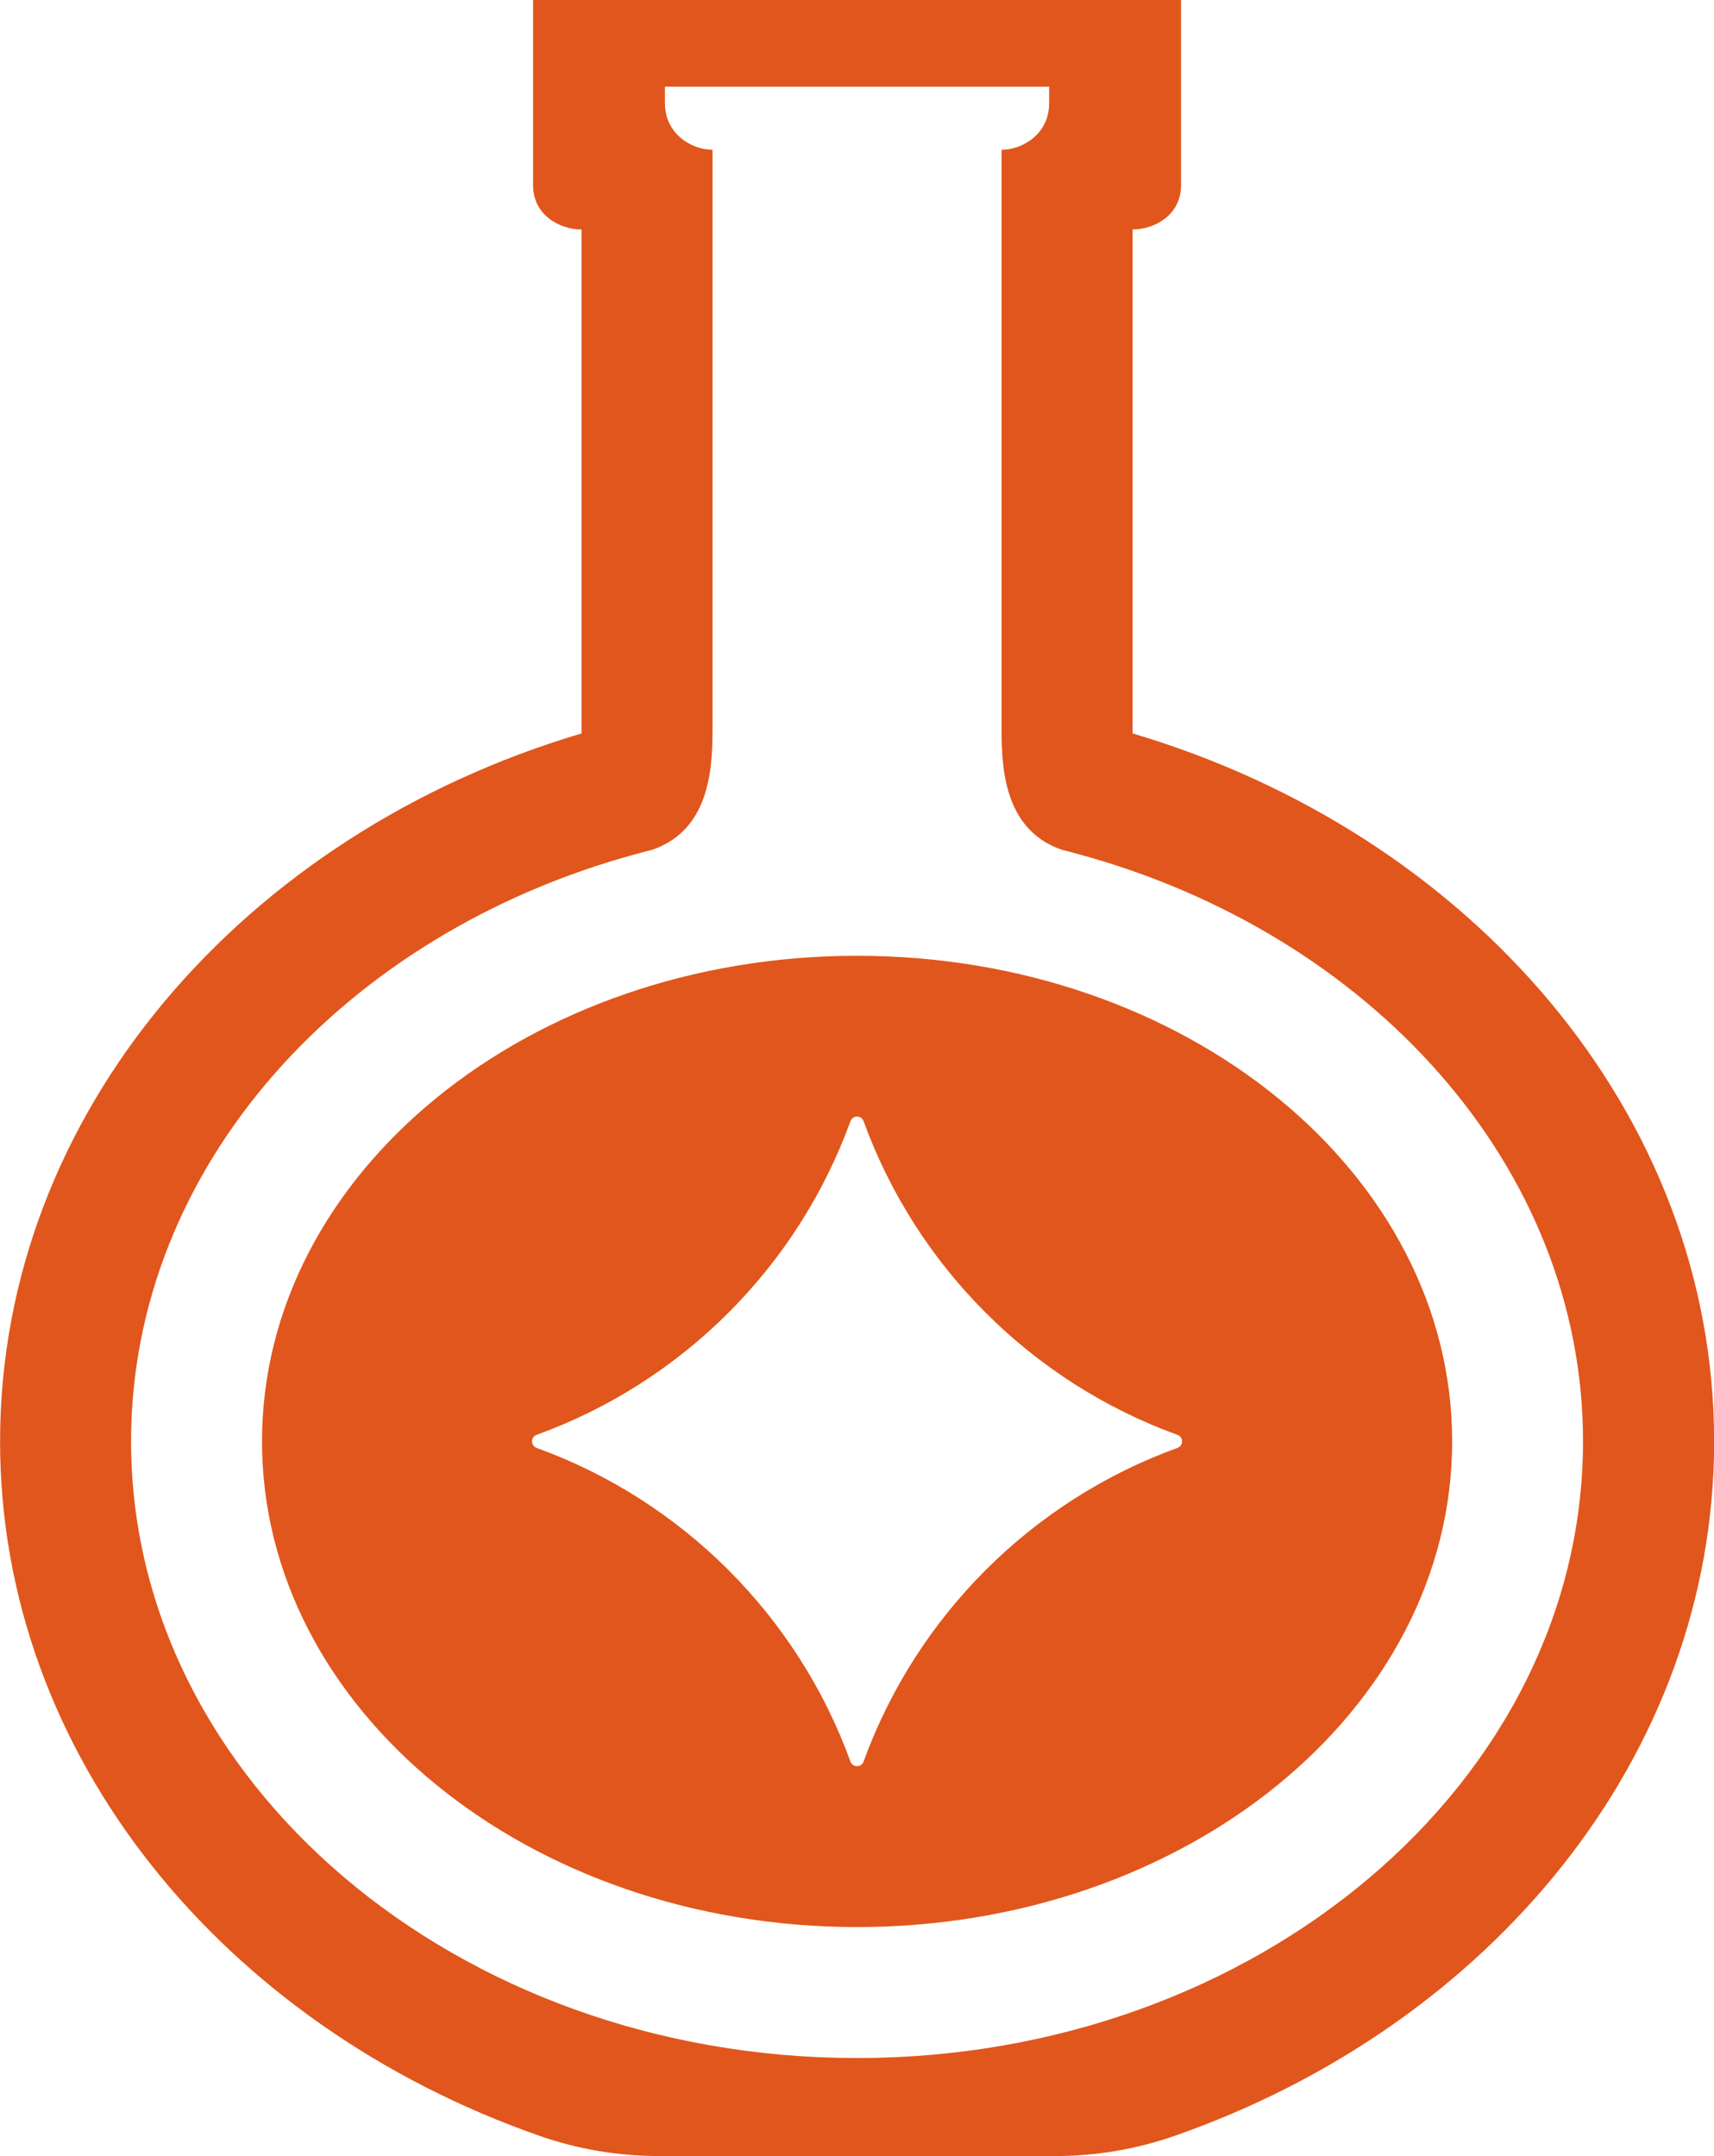 <?xml version="1.0" encoding="UTF-8" standalone="no"?>
<!-- Created with Inkscape (http://www.inkscape.org/) -->

<svg
   xmlns:dc="http://purl.org/dc/elements/1.1/"
   xmlns:cc="http://creativecommons.org/ns#"
   xmlns:rdf="http://www.w3.org/1999/02/22-rdf-syntax-ns#"
   xmlns:svg="http://www.w3.org/2000/svg"
   xmlns="http://www.w3.org/2000/svg"
   xmlns:sodipodi="http://sodipodi.sourceforge.net/DTD/sodipodi-0.dtd"
   xmlns:inkscape="http://www.inkscape.org/namespaces/inkscape"
   width="41.545mm"
   height="52.266mm"
   viewBox="0 0 41.545 52.266"
   version="1.1"
   id="svg883"
   inkscape:version="0.92.4 (f8dce91, 2019-08-02)"
   sodipodi:docname="high_energy_chemistry.svg">
  <defs
     id="defs877" />
  <sodipodi:namedview
     id="base"
     pagecolor="#ffffff"
     bordercolor="#666666"
     borderopacity="1.0"
     inkscape:pageopacity="0.0"
     inkscape:pageshadow="2"
     inkscape:zoom="0.35"
     inkscape:cx="-140.23146"
     inkscape:cy="259.00792"
     inkscape:document-units="mm"
     inkscape:current-layer="layer1"
     showgrid="false"
     inkscape:window-width="446"
     inkscape:window-height="439"
     inkscape:window-x="1255"
     inkscape:window-y="1048"
     inkscape:window-maximized="0" />
  <g
     inkscape:label="Layer 1"
     inkscape:groupmode="layer"
     id="layer1"
     transform="translate(-142.936,-165.097)">
    <path
       inkscape:connector-curvature="0"
       d="m 163.709,188.266 c -7.964,0 -14.422,5.271 -14.422,11.771 0,6.503 6.458,11.774 14.422,11.774 7.967,0 14.425,-5.271 14.425,-11.774 0,-6.501 -6.458,-11.771 -14.425,-11.771 z m 7.766,11.93 c -3.527,1.278 -6.326,4.077 -7.607,7.604 -0.053,0.148 -0.262,0.148 -0.318,0 -1.278,-3.527 -4.077,-6.326 -7.607,-7.604 -0.148,-0.056 -0.148,-0.265 0,-0.317 3.53,-1.278 6.329,-4.077 7.607,-7.604 0.056,-0.148 0.265,-0.148 0.318,0 1.281,3.527 4.08,6.326 7.607,7.604 0.151,0.053 0.151,0.262 0,0.317 z m -1.087,-17.32 v -12.216 c 0.513,0 1.175,-0.336 1.175,-1.074 v -4.49 h -15.706 v 4.49 c 0,0.738 0.661,1.074 1.175,1.074 v 12.216 c -8.189,2.432 -14.094,9.207 -14.094,17.161 0,7.624 5.424,14.164 13.084,16.838 0.93,0.325 1.91,0.487 2.896,0.487 h 9.586 c 0.985,0 1.965,-0.163 2.896,-0.487 7.659,-2.673 13.084,-9.213 13.084,-16.838 0,-7.953 -5.906,-14.729 -14.094,-17.161 z m -6.678,32.11 c -9.702,0 -17.597,-6.707 -17.597,-14.949 0,-6.657 5.151,-12.314 12.25,-14.24 0.127,-0.034 0.254,-0.069 0.384,-0.101 1.46,-0.503 1.46,-2.114 1.46,-3.03 v -13.938 c -0.513,0 -1.154,-0.389 -1.154,-1.127 v -0.402 h 9.313 v 0.402 c 0,0.738 -0.64,1.127 -1.154,1.127 v 13.938 c 0,0.915 0,2.527 1.46,3.03 0.13,0.032 0.257,0.066 0.384,0.101 7.099,1.926 12.25,7.583 12.25,14.24 0,8.242 -7.895,14.949 -17.597,14.949 z"
       id="path4206"
       style="fill:#e1561c;fill-opacity:1;stroke-width:0.265" />
  </g>
</svg>
